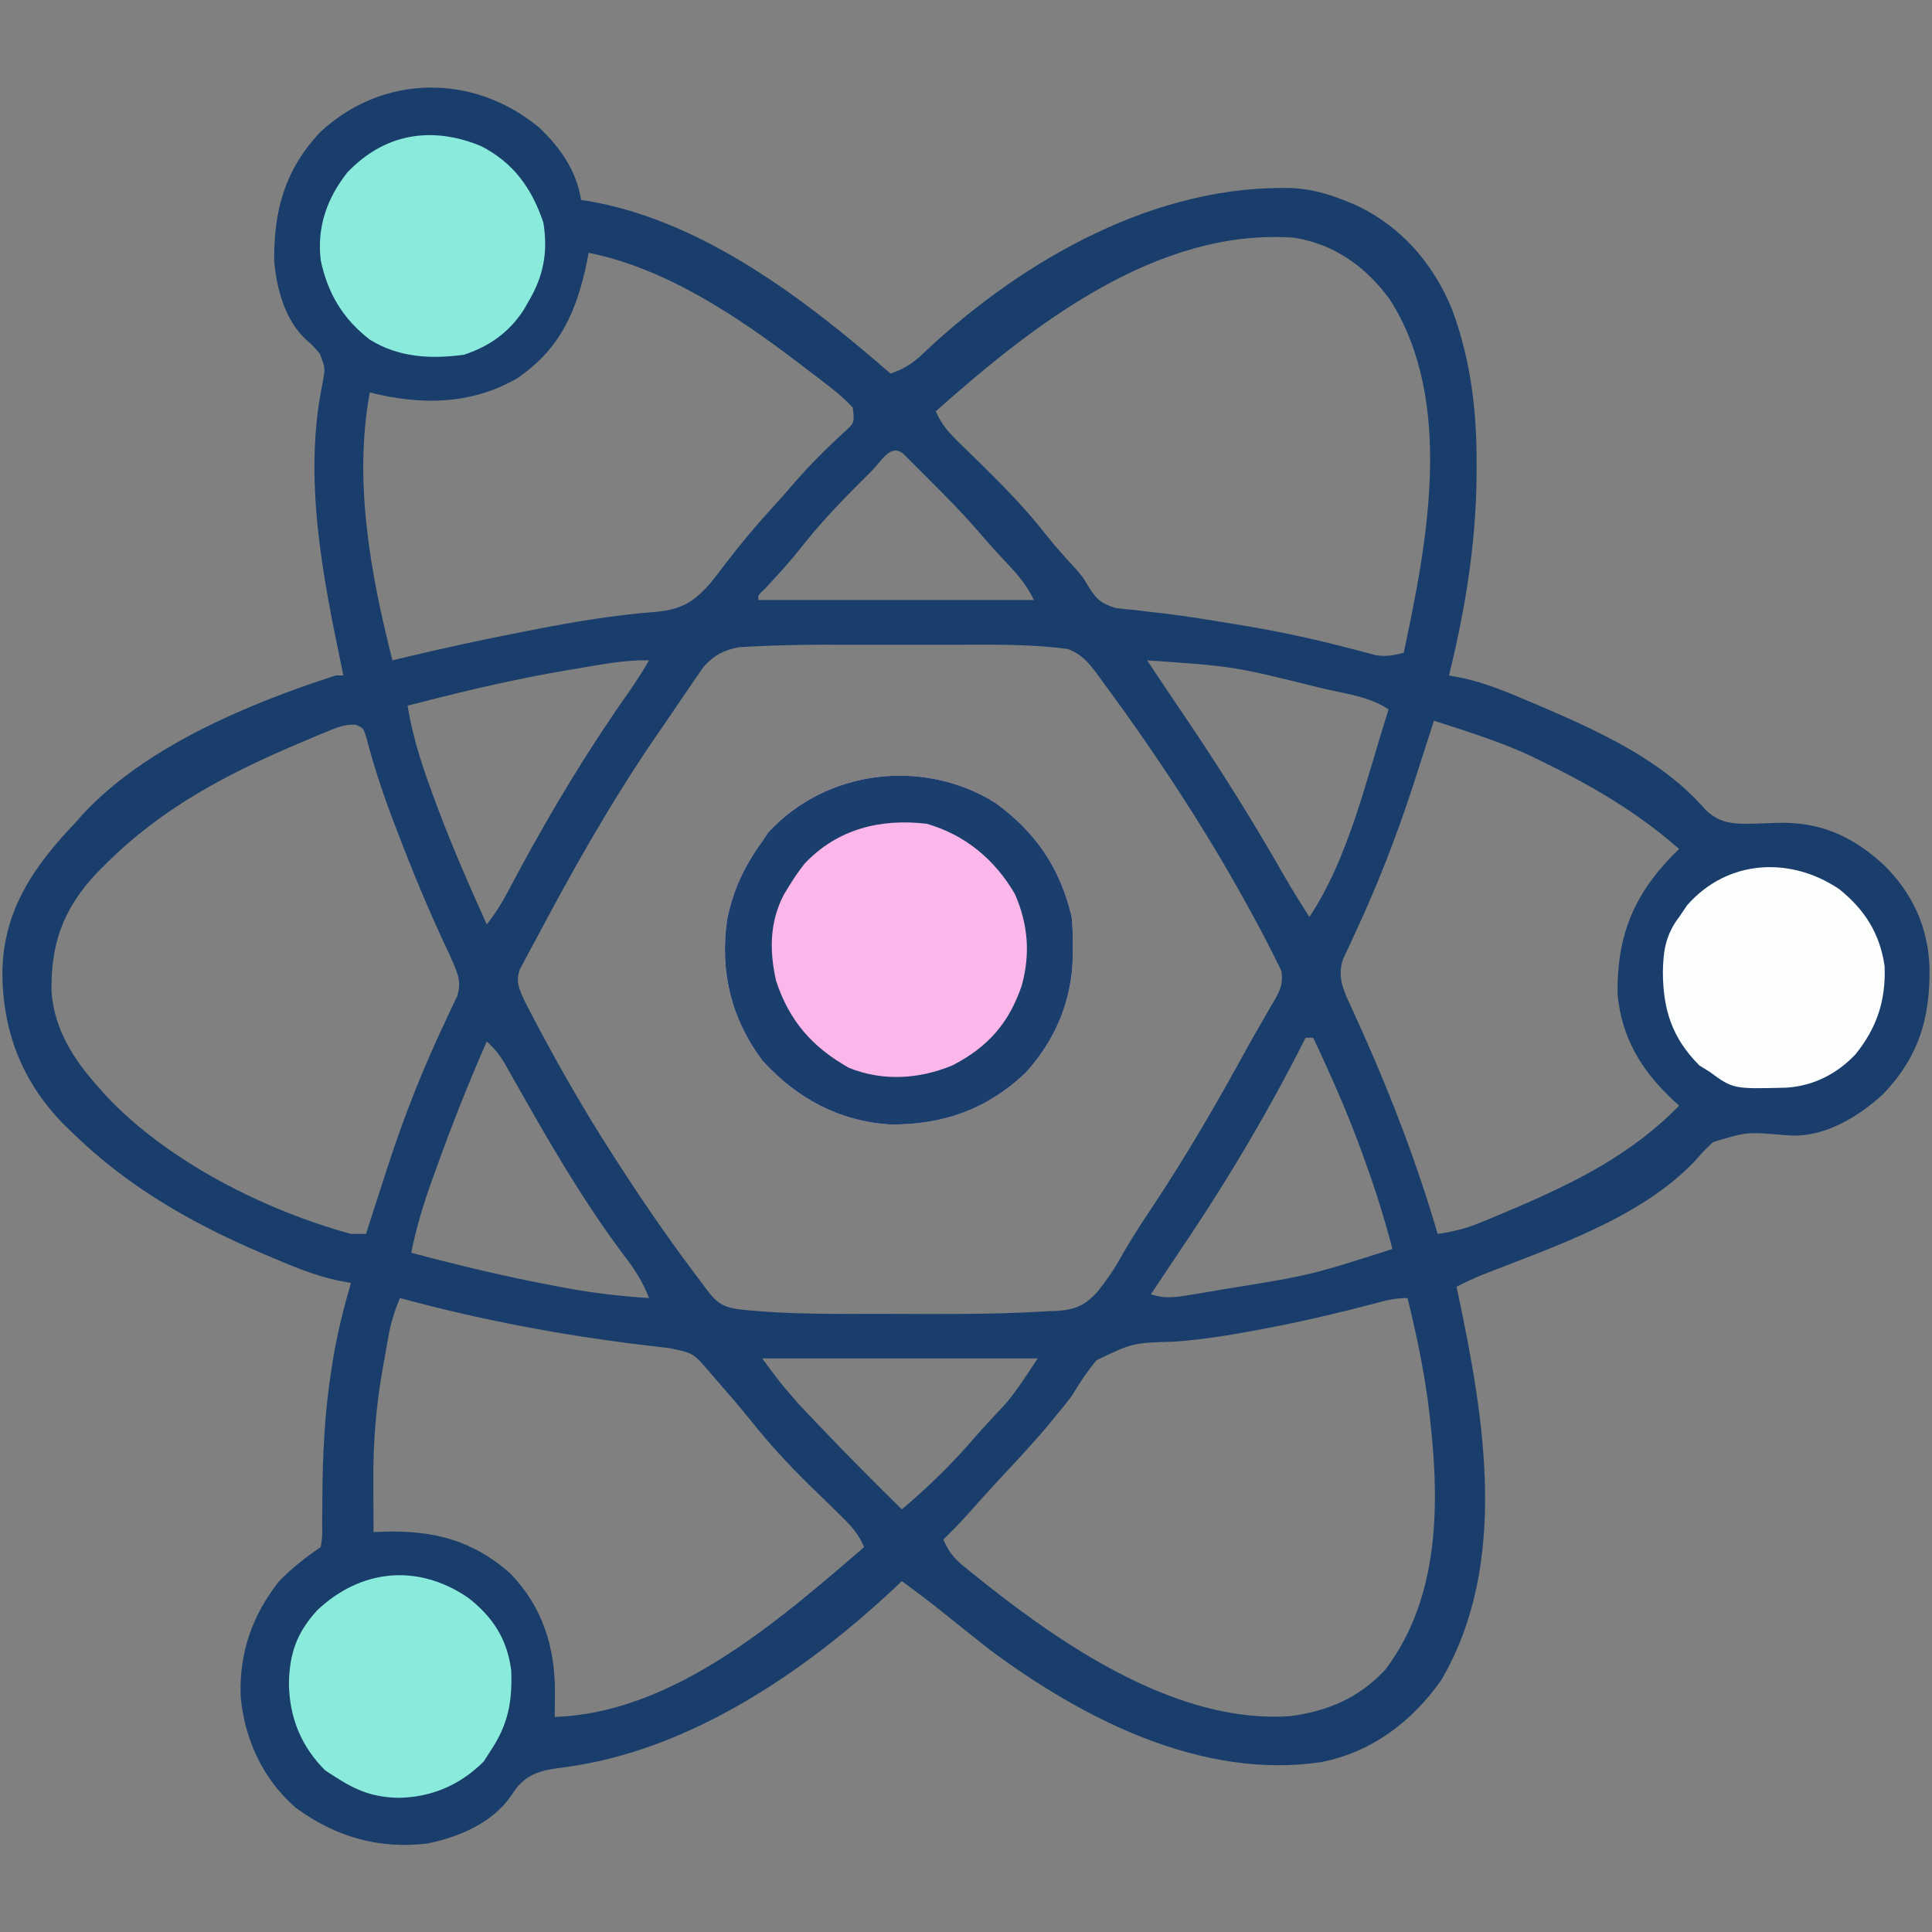 <?xml version="1.0" encoding="UTF-8"?>
<svg version="1.1" xmlns="http://www.w3.org/2000/svg" width="512" height="512">
<rect width="100%" height="100%" fill="#808080" stroke="none"/>
<path d="M0 0 C5.686 5.323 10.033 11.526 11.25 19.312 C11.786 19.387 12.322 19.462 12.875 19.539 C43.271 24.638 70.59 45.603 93.25 65.312 C97.419 63.933 99.823 62.064 102.938 59 C128.853 34.863 163.979 14.963 200.103 16.176 C204.765 16.472 208.925 17.603 213.25 19.312 C214.505 19.806 214.505 19.806 215.785 20.309 C228.115 25.816 236.948 35.81 242.043 48.25 C246.989 61.564 248.628 75.034 248.562 89.188 C248.558 90.445 248.554 91.702 248.55 92.997 C248.337 110.843 245.503 128.019 241.25 145.312 C242.498 145.548 243.746 145.784 245.031 146.027 C250.878 147.333 256.247 149.541 261.75 151.875 C262.803 152.32 263.856 152.764 264.941 153.223 C280.733 159.992 297.84 167.68 309.25 180.938 C313.277 184.752 316.834 184.656 322.115 184.598 C324.08 184.533 326.045 184.461 328.01 184.383 C339.294 184.002 347.915 187.708 356.25 195.312 C364.035 202.82 368.277 212.074 368.594 222.811 C368.762 236.225 365.733 246.396 356.25 256.312 C349.863 262.151 341.074 267.536 332.14 267.243 C330.951 267.169 330.951 267.169 329.738 267.094 C320.176 266.272 320.176 266.272 311.242 268.961 C308.893 271.176 308.893 271.176 306.711 273.676 C292.354 289.059 268.931 296.729 249.945 304.203 C247.65 305.148 245.449 306.165 243.25 307.312 C243.391 307.976 243.532 308.639 243.677 309.322 C250.629 342.284 257.251 380.962 239.094 411.719 C231.287 422.701 220.646 430.727 207.25 433.312 C175.64 437.937 144.299 421.893 119.625 403.562 C117.823 402.159 116.031 400.743 114.25 399.312 C113.371 398.613 112.492 397.913 111.586 397.191 C109.916 395.857 108.249 394.519 106.586 393.176 C103.2 390.475 99.736 387.883 96.25 385.312 C95.337 386.186 95.337 386.186 94.406 387.078 C70.426 409.506 39.755 430.424 6.562 434.688 C1.408 435.375 -2.401 435.958 -5.875 440.125 C-6.356 440.828 -6.837 441.53 -7.332 442.254 C-12.241 449.38 -21.18 453.192 -29.41 454.848 C-42.321 456.464 -53.959 453.064 -64.406 445.352 C-73.116 437.774 -77.906 427.303 -78.973 415.941 C-79.399 404.359 -75.939 394.366 -68.75 385.312 C-65.356 381.85 -61.779 378.998 -57.75 376.312 C-57.303 373.342 -57.303 373.342 -57.379 369.812 C-57.365 368.449 -57.35 367.085 -57.334 365.721 C-57.33 364.642 -57.33 364.642 -57.326 363.542 C-57.258 351.888 -56.718 340.466 -54.875 328.938 C-54.632 327.41 -54.632 327.41 -54.385 325.852 C-53.25 319.215 -51.631 312.775 -49.75 306.312 C-51.622 305.959 -51.622 305.959 -53.531 305.598 C-59.378 304.292 -64.747 302.084 -70.25 299.75 C-71.303 299.305 -72.356 298.861 -73.441 298.402 C-92.183 290.368 -109.109 280.681 -123.75 266.312 C-124.531 265.556 -125.312 264.799 -126.117 264.02 C-137.085 252.701 -142.173 239.236 -142.116 223.588 C-141.775 207.346 -133.643 195.71 -122.75 184.312 C-122.232 183.72 -121.714 183.127 -121.18 182.516 C-104.59 164.276 -76.673 152.697 -53.75 145.312 C-53.09 145.312 -52.43 145.312 -51.75 145.312 C-51.891 144.639 -52.032 143.965 -52.177 143.271 C-57.28 118.749 -62.414 93.059 -57.312 68.062 C-56.505 63.843 -56.505 63.843 -58.035 59.992 C-59.838 57.913 -59.838 57.913 -61.863 56.105 C-67.284 50.955 -69.447 42.733 -70.086 35.516 C-70.218 22.159 -67.308 11.392 -57.938 1.375 C-41.386 -14.108 -17.333 -14.276 0 0 Z M105.25 75.312 C106.748 78.834 108.769 81.039 111.504 83.691 C112.354 84.525 113.205 85.359 114.081 86.218 C114.982 87.094 115.884 87.971 116.812 88.875 C123.047 95.018 129.067 101.078 134.438 107.996 C136.912 111.158 139.609 114.095 142.328 117.047 C144.25 119.312 144.25 119.312 145.299 121.078 C147.623 124.888 148.621 126.12 153.059 127.477 C154.598 127.659 156.142 127.811 157.688 127.938 C159.485 128.149 161.282 128.364 163.078 128.582 C164.552 128.75 164.552 128.75 166.057 128.92 C172.043 129.655 177.988 130.642 183.938 131.625 C185.841 131.936 185.841 131.936 187.783 132.253 C197.46 133.885 206.962 135.999 216.446 138.521 C217.882 138.893 217.882 138.893 219.348 139.273 C220.593 139.611 220.593 139.611 221.864 139.955 C224.579 140.362 226.607 139.993 229.25 139.312 C235.484 110.051 242.737 72.773 225.652 45.789 C219.272 37.039 211.05 31.079 200.25 29.312 C163.875 26.639 130.901 52.455 105.25 75.312 Z M13.25 33.312 C13.012 34.546 13.012 34.546 12.77 35.805 C10.01 49.006 5.562 58.999 -5.852 66.664 C-18.143 73.654 -31.34 73.703 -44.75 70.312 C-49.092 93.84 -44.557 118.453 -38.75 141.312 C-37.215 140.941 -37.215 140.941 -35.649 140.563 C-25.204 138.059 -14.73 135.805 -4.188 133.75 C-3.414 133.597 -2.641 133.445 -1.844 133.288 C9.06 131.143 19.923 129.325 31.018 128.463 C37.712 127.83 41.097 125.975 45.592 120.754 C46.958 119.073 48.264 117.359 49.562 115.625 C53.572 110.394 57.73 105.405 62.195 100.551 C64.131 98.442 66.008 96.295 67.875 94.125 C72.041 89.342 76.509 84.905 81.188 80.625 C83.694 78.331 83.694 78.331 83.25 74.312 C79.692 70.524 75.378 67.463 71.25 64.312 C70.575 63.794 69.9 63.276 69.205 62.742 C52.807 50.248 33.813 37.425 13.25 33.312 Z M88.219 91.154 C87.404 91.97 86.589 92.785 85.75 93.625 C84.926 94.449 84.101 95.274 83.252 96.123 C78.26 101.162 73.583 106.243 69.219 111.836 C66.289 115.522 63.094 118.955 59.902 122.414 C58.141 124.019 58.141 124.019 58.25 125.312 C82.34 125.312 106.43 125.312 131.25 125.312 C129.325 121.463 127.47 119.179 124.562 116.062 C123.734 115.17 122.905 114.278 122.051 113.359 C121.604 112.879 121.158 112.399 120.698 111.904 C119.089 110.136 117.532 108.328 115.973 106.516 C111.966 101.919 107.696 97.612 103.375 93.312 C102.604 92.538 101.833 91.763 101.039 90.965 C100.307 90.234 99.575 89.503 98.82 88.75 C98.158 88.089 97.495 87.427 96.813 86.746 C93.341 83.561 90.868 88.53 88.219 91.154 Z M56.66 137.633 C54.994 137.719 54.994 137.719 53.293 137.805 C49.266 138.476 46.486 139.952 43.74 142.976 C43.327 143.577 42.914 144.178 42.488 144.797 C42.015 145.477 41.541 146.156 41.053 146.857 C40.315 147.949 40.315 147.949 39.562 149.062 C38.776 150.204 38.776 150.204 37.975 151.368 C36.39 153.676 34.82 155.994 33.25 158.312 C32.39 159.564 31.529 160.815 30.668 162.066 C19.029 179.106 8.888 197.083 -0.75 215.312 C-1.243 216.213 -1.735 217.114 -2.243 218.042 C-2.71 218.923 -3.178 219.803 -3.66 220.711 C-4.086 221.499 -4.511 222.287 -4.949 223.099 C-6.181 226.505 -5.185 228.349 -3.741 231.545 C3.619 245.9 11.487 259.767 20.25 273.312 C20.766 274.111 21.282 274.909 21.813 275.731 C28.603 286.178 35.673 296.418 43.25 306.312 C43.663 306.879 44.075 307.446 44.5 308.029 C47.266 311.653 48.809 312.711 53.25 313.312 C66.012 314.717 78.907 314.499 91.727 314.498 C95.346 314.5 98.966 314.518 102.586 314.537 C113.411 314.568 124.249 314.485 135.055 313.793 C135.89 313.764 136.726 313.736 137.587 313.707 C142.431 313.309 144.827 312.212 148.136 308.59 C150.416 305.696 152.492 302.754 154.266 299.52 C156.774 295.1 159.483 290.88 162.311 286.659 C171.612 272.703 179.993 258.236 188.026 243.521 C189.232 241.345 190.475 239.195 191.73 237.047 C192.487 235.719 193.244 234.391 194 233.062 C194.36 232.467 194.719 231.871 195.09 231.258 C196.648 228.472 197.322 226.766 196.816 223.582 C194.491 218.727 192.017 213.975 189.438 209.25 C188.86 208.19 188.282 207.13 187.688 206.038 C176.413 185.548 163.543 166.08 149.688 147.25 C149.199 146.577 148.71 145.903 148.207 145.21 C145.8 141.991 144.019 139.743 140.25 138.312 C130.868 137.009 121.267 137.164 111.812 137.18 C110.476 137.179 109.139 137.178 107.803 137.177 C105.027 137.175 102.25 137.177 99.474 137.182 C95.958 137.188 92.442 137.185 88.926 137.179 C86.173 137.175 83.421 137.176 80.668 137.179 C78.756 137.18 76.843 137.177 74.93 137.174 C68.833 137.19 62.749 137.317 56.66 137.633 Z M161.25 141.312 C164.568 146.311 167.911 151.291 171.281 156.254 C180.689 170.163 189.508 184.233 197.815 198.837 C199.873 202.387 202.049 205.85 204.25 209.312 C214.838 193.43 219.413 172.349 225.25 154.312 C220.282 151 214.392 150.262 208.625 148.938 C207.96 148.783 207.296 148.629 206.611 148.47 C184.156 142.888 184.156 142.888 161.25 141.312 Z M10.5 143.438 C9.512 143.601 9.512 143.601 8.503 143.768 C-4.742 145.976 -17.746 148.966 -30.75 152.312 C-32.083 152.647 -33.416 152.981 -34.75 153.312 C-33.49 160.85 -31.378 167.833 -28.75 175 C-28.168 176.605 -28.168 176.605 -27.574 178.242 C-23.436 189.468 -18.677 200.413 -13.75 211.312 C-11.648 208.623 -9.916 205.936 -8.324 202.918 C-7.865 202.056 -7.405 201.195 -6.931 200.307 C-6.438 199.381 -5.945 198.454 -5.438 197.5 C3.497 180.939 13.185 164.866 24.043 149.492 C25.9 146.817 27.619 144.128 29.25 141.312 C22.891 141.147 16.753 142.396 10.5 143.438 Z M237.25 157.312 C236.955 158.246 236.659 159.179 236.355 160.141 C234.943 164.58 233.508 169.01 232.062 173.438 C231.8 174.243 231.537 175.049 231.266 175.879 C226.971 188.954 221.997 201.56 216.177 214.03 C215.648 215.184 215.119 216.338 214.574 217.527 C214.101 218.529 213.627 219.53 213.139 220.562 C211.569 225.419 213.39 228.961 215.438 233.426 C215.885 234.415 216.332 235.403 216.792 236.422 C217.273 237.479 217.754 238.536 218.25 239.625 C226.07 257.11 232.869 274.925 238.25 293.312 C242.26 292.747 245.746 291.884 249.488 290.344 C250.465 289.942 251.442 289.541 252.448 289.127 C253.99 288.476 253.99 288.476 255.562 287.812 C257.16 287.14 257.16 287.14 258.79 286.453 C274.895 279.57 289.896 272.022 302.25 259.312 C301.658 258.779 301.067 258.245 300.457 257.695 C292.173 249.884 287.009 241.317 285.914 229.77 C285.752 214.69 289.915 203.879 300.5 193 C301.077 192.443 301.655 191.886 302.25 191.312 C291.162 181.562 279.173 174.572 265.938 168.125 C264.75 167.537 264.75 167.537 263.538 166.938 C255.068 162.921 246.159 160.172 237.25 157.312 Z M-55.391 159.902 C-56.288 160.27 -57.186 160.638 -58.111 161.018 C-59.065 161.424 -60.018 161.831 -61 162.25 C-61.984 162.663 -62.968 163.076 -63.982 163.502 C-82.956 171.563 -100.077 180.64 -114.75 195.312 C-115.525 196.087 -116.299 196.862 -117.098 197.66 C-126.001 207.096 -129.375 216.504 -129.09 229.352 C-128.239 239.268 -123.279 247.065 -116.75 254.312 C-115.688 255.513 -115.688 255.513 -114.605 256.738 C-98.303 274.122 -72.532 287.087 -49.75 293.312 C-48.43 293.312 -47.11 293.312 -45.75 293.312 C-45.455 292.379 -45.159 291.446 -44.855 290.484 C-43.443 286.045 -42.007 281.615 -40.562 277.188 C-40.3 276.381 -40.037 275.575 -39.767 274.745 C-35.483 261.677 -30.506 249.098 -24.589 236.683 C-24.057 235.532 -23.525 234.381 -22.977 233.195 C-22.498 232.199 -22.019 231.203 -21.526 230.176 C-20.533 226.51 -21.256 224.753 -22.75 221.312 C-23.04 220.634 -23.33 219.955 -23.629 219.256 C-23.925 218.634 -24.222 218.012 -24.527 217.371 C-29.288 207.191 -33.579 196.88 -37.562 186.375 C-38.018 185.18 -38.474 183.985 -38.943 182.754 C-41.545 175.826 -43.802 168.924 -45.667 161.76 C-46.494 159.204 -46.494 159.204 -48.58 158.358 C-51.238 158.302 -52.934 158.883 -55.391 159.902 Z M203.25 241.312 C202.99 241.828 202.73 242.344 202.462 242.875 C192.347 262.833 180.848 281.831 168.25 300.312 C167.039 302.124 165.831 303.936 164.625 305.75 C163.833 306.938 163.042 308.125 162.25 309.312 C165.84 310.529 168.616 310.135 172.324 309.527 C173.538 309.329 174.752 309.131 176.002 308.927 C177.301 308.704 178.599 308.48 179.938 308.25 C180.599 308.138 181.261 308.026 181.943 307.911 C204.548 304.257 204.548 304.257 226.25 297.312 C224.245 289.521 221.857 281.941 219.125 274.375 C218.739 273.302 218.353 272.229 217.955 271.123 C214.23 260.946 209.879 251.106 205.25 241.312 C204.59 241.312 203.93 241.312 203.25 241.312 Z M-13.75 242.312 C-18.627 253.374 -23.039 264.559 -27.125 275.938 C-27.553 277.122 -27.982 278.306 -28.423 279.526 C-30.633 285.749 -32.492 291.828 -33.75 298.312 C-21.08 301.678 -8.39 304.721 4.5 307.125 C5.592 307.331 6.684 307.538 7.81 307.751 C14.94 309.044 22.02 309.841 29.25 310.312 C27.583 305.863 25.252 302.431 22.375 298.688 C11.772 284.512 2.925 269.253 -5.763 253.856 C-6.368 252.79 -6.974 251.724 -7.598 250.625 C-8.134 249.672 -8.67 248.72 -9.223 247.738 C-10.575 245.591 -11.871 243.997 -13.75 242.312 Z M-36.75 310.312 C-38.175 313.644 -39.149 316.768 -39.785 320.332 C-39.955 321.272 -40.124 322.213 -40.299 323.182 C-40.468 324.153 -40.638 325.124 -40.812 326.125 C-40.986 327.085 -41.159 328.044 -41.338 329.033 C-43.164 339.286 -43.884 348.892 -43.812 359.312 C-43.808 360.564 -43.803 361.816 -43.799 363.105 C-43.787 366.175 -43.771 369.243 -43.75 372.312 C-42.778 372.281 -41.806 372.25 -40.805 372.218 C-27.793 371.865 -17.448 374.517 -7.52 383.281 C1.091 392.199 4.437 402.976 4.312 415.188 C4.303 416.34 4.294 417.492 4.285 418.68 C4.274 419.549 4.262 420.417 4.25 421.312 C35.663 420.315 63.65 395.768 86.25 376.312 C84.726 372.691 82.582 370.439 79.777 367.715 C78.877 366.83 77.977 365.945 77.049 365.033 C75.169 363.205 73.289 361.377 71.408 359.549 C66.01 354.242 61.034 348.806 56.311 342.89 C53.389 339.236 50.326 335.712 47.25 332.188 C46.679 331.53 46.108 330.873 45.52 330.195 C40.999 324.859 40.999 324.859 34.426 323.551 C33.184 323.404 31.942 323.258 30.662 323.107 C29.995 323.029 29.327 322.951 28.64 322.871 C6.557 320.257 -15.278 316.144 -36.75 310.312 Z M222.691 311.449 C211.61 314.374 200.534 316.975 189.25 319 C188.084 319.212 186.919 319.424 185.718 319.643 C179.977 320.645 174.306 321.444 168.492 321.867 C157.462 322.18 157.462 322.18 147.855 326.777 C145.303 329.824 143.282 332.902 141.25 336.312 C139.825 338.151 138.367 339.965 136.875 341.75 C136.145 342.645 135.416 343.539 134.664 344.461 C130.503 349.376 126.087 354.053 121.691 358.758 C118.813 361.863 116.003 365.029 113.188 368.191 C111.266 370.295 109.28 372.314 107.25 374.312 C108.569 377.306 109.888 379.133 112.418 381.195 C113.056 381.718 113.694 382.24 114.352 382.778 C115.04 383.326 115.728 383.873 116.438 384.438 C117.153 385.011 117.868 385.584 118.605 386.175 C140.489 403.483 170.16 423.22 199.242 421.094 C209.181 419.779 217.481 416.213 224.367 408.797 C239.83 388.393 238.723 361.283 235.605 337.201 C234.336 328.116 232.463 319.211 230.25 310.312 C227.398 310.312 225.421 310.711 222.691 311.449 Z M59.25 326.312 C63.839 332.539 63.839 332.539 68.809 338.285 C69.435 338.95 70.062 339.616 70.707 340.301 C71.361 340.985 72.014 341.67 72.688 342.375 C73.373 343.099 74.059 343.822 74.766 344.568 C81.793 351.95 88.997 359.153 96.25 366.312 C103.16 360.454 109.456 354.353 115.363 347.477 C118.148 344.282 121.048 341.193 123.941 338.098 C127.009 334.397 129.584 330.312 132.25 326.312 C108.16 326.312 84.07 326.312 59.25 326.312 Z " fill="#1A3E6B" transform="translate(142.75,33.688)"/>
<path d="M0 0 C10.724 7.796 17.195 17.219 20.25 30.25 C20.534 33.028 20.584 35.772 20.562 38.562 C20.555 39.684 20.555 39.684 20.548 40.828 C20.301 52.495 15.91 62.896 8.031 71.559 C-2.137 81.214 -13.824 85.367 -27.75 85.25 C-41.361 84.436 -52.651 78.306 -61.75 68.25 C-69.984 57.178 -73.01 44.727 -71.062 31.062 C-69.532 23.204 -66.455 16.719 -61.75 10.25 C-60.946 9.043 -60.946 9.043 -60.125 7.812 C-44.686 -8.845 -19.096 -11.887 0 0 Z " fill="#FBB6EA" transform="translate(263.75,212.75)"/>
<path d="M0 0 C10.724 7.796 17.195 17.219 20.25 30.25 C20.534 33.028 20.584 35.772 20.562 38.562 C20.555 39.684 20.555 39.684 20.548 40.828 C20.301 52.495 15.91 62.896 8.031 71.559 C-2.137 81.214 -13.824 85.367 -27.75 85.25 C-41.361 84.436 -52.651 78.306 -61.75 68.25 C-69.984 57.178 -73.01 44.727 -71.062 31.062 C-69.532 23.204 -66.455 16.719 -61.75 10.25 C-60.946 9.043 -60.946 9.043 -60.125 7.812 C-44.686 -8.845 -19.096 -11.887 0 0 Z M-50.504 16.102 C-52.079 18.084 -53.437 20.086 -54.75 22.25 C-55.371 23.267 -55.371 23.267 -56.004 24.305 C-59.822 31.568 -59.888 39.344 -58.055 47.246 C-54.55 57.864 -48.48 64.762 -38.75 70.25 C-29.758 73.852 -20.194 73.261 -11.32 69.574 C-1.899 64.72 3.707 58.302 7.062 48.312 C9.318 39.871 8.704 32.305 5.25 24.25 C-0.084 15.044 -7.944 8.51 -18.125 5.562 C-30.371 4.105 -41.791 6.903 -50.504 16.102 Z " fill="#1B3F6C" transform="translate(263.75,212.75)"/>
<path d="M0 0 C6.495 5.097 10.249 10.913 11.332 19.152 C11.652 27.502 10.513 33.575 5.855 40.527 C5.257 41.455 4.659 42.384 4.043 43.34 C-2.148 49.531 -9.629 52.781 -18.395 52.965 C-25.047 52.866 -29.611 51.109 -35.145 47.527 C-36.073 46.929 -37.001 46.331 -37.957 45.715 C-44.334 39.338 -47.409 31.778 -47.582 22.777 C-47.429 14.687 -45.525 9.224 -40.055 3.242 C-28.442 -7.696 -13.359 -9.174 0 0 Z " fill="#8AEBDC" transform="translate(124.145,423.473)"/>
<path d="M0 0 C6.736 5.422 10.739 11.736 11.988 20.359 C12.36 29.398 9.973 36.68 4.301 43.715 C-0.57 48.912 -6.827 52.094 -13.961 52.578 C-28.143 52.952 -28.143 52.952 -34.449 48.34 C-35.315 47.804 -36.182 47.267 -37.074 46.715 C-44.376 39.413 -46.74 31.849 -46.768 21.872 C-46.675 16.159 -45.972 11.978 -42.449 7.34 C-41.748 6.309 -41.047 5.277 -40.324 4.215 C-29.625 -7.951 -12.949 -8.777 0 0 Z " fill="#FCFDFD" transform="translate(487.449,235.66)"/>
<path d="M0 0 C8.627 4.392 13.504 11.178 16.57 20.309 C17.841 28.131 16.604 34.544 12.57 41.309 C12.169 42.009 11.769 42.709 11.355 43.43 C7.449 49.42 2.337 53.042 -4.43 55.309 C-13.18 56.511 -21.811 56.079 -29.43 51.309 C-36.552 45.822 -40.575 39.068 -42.43 30.309 C-43.473 21.52 -40.836 13.998 -35.43 7.059 C-25.501 -3.38 -13.004 -5.354 0 0 Z " fill="#8AEBDC" transform="translate(127.43,38.691)"/>
</svg>
